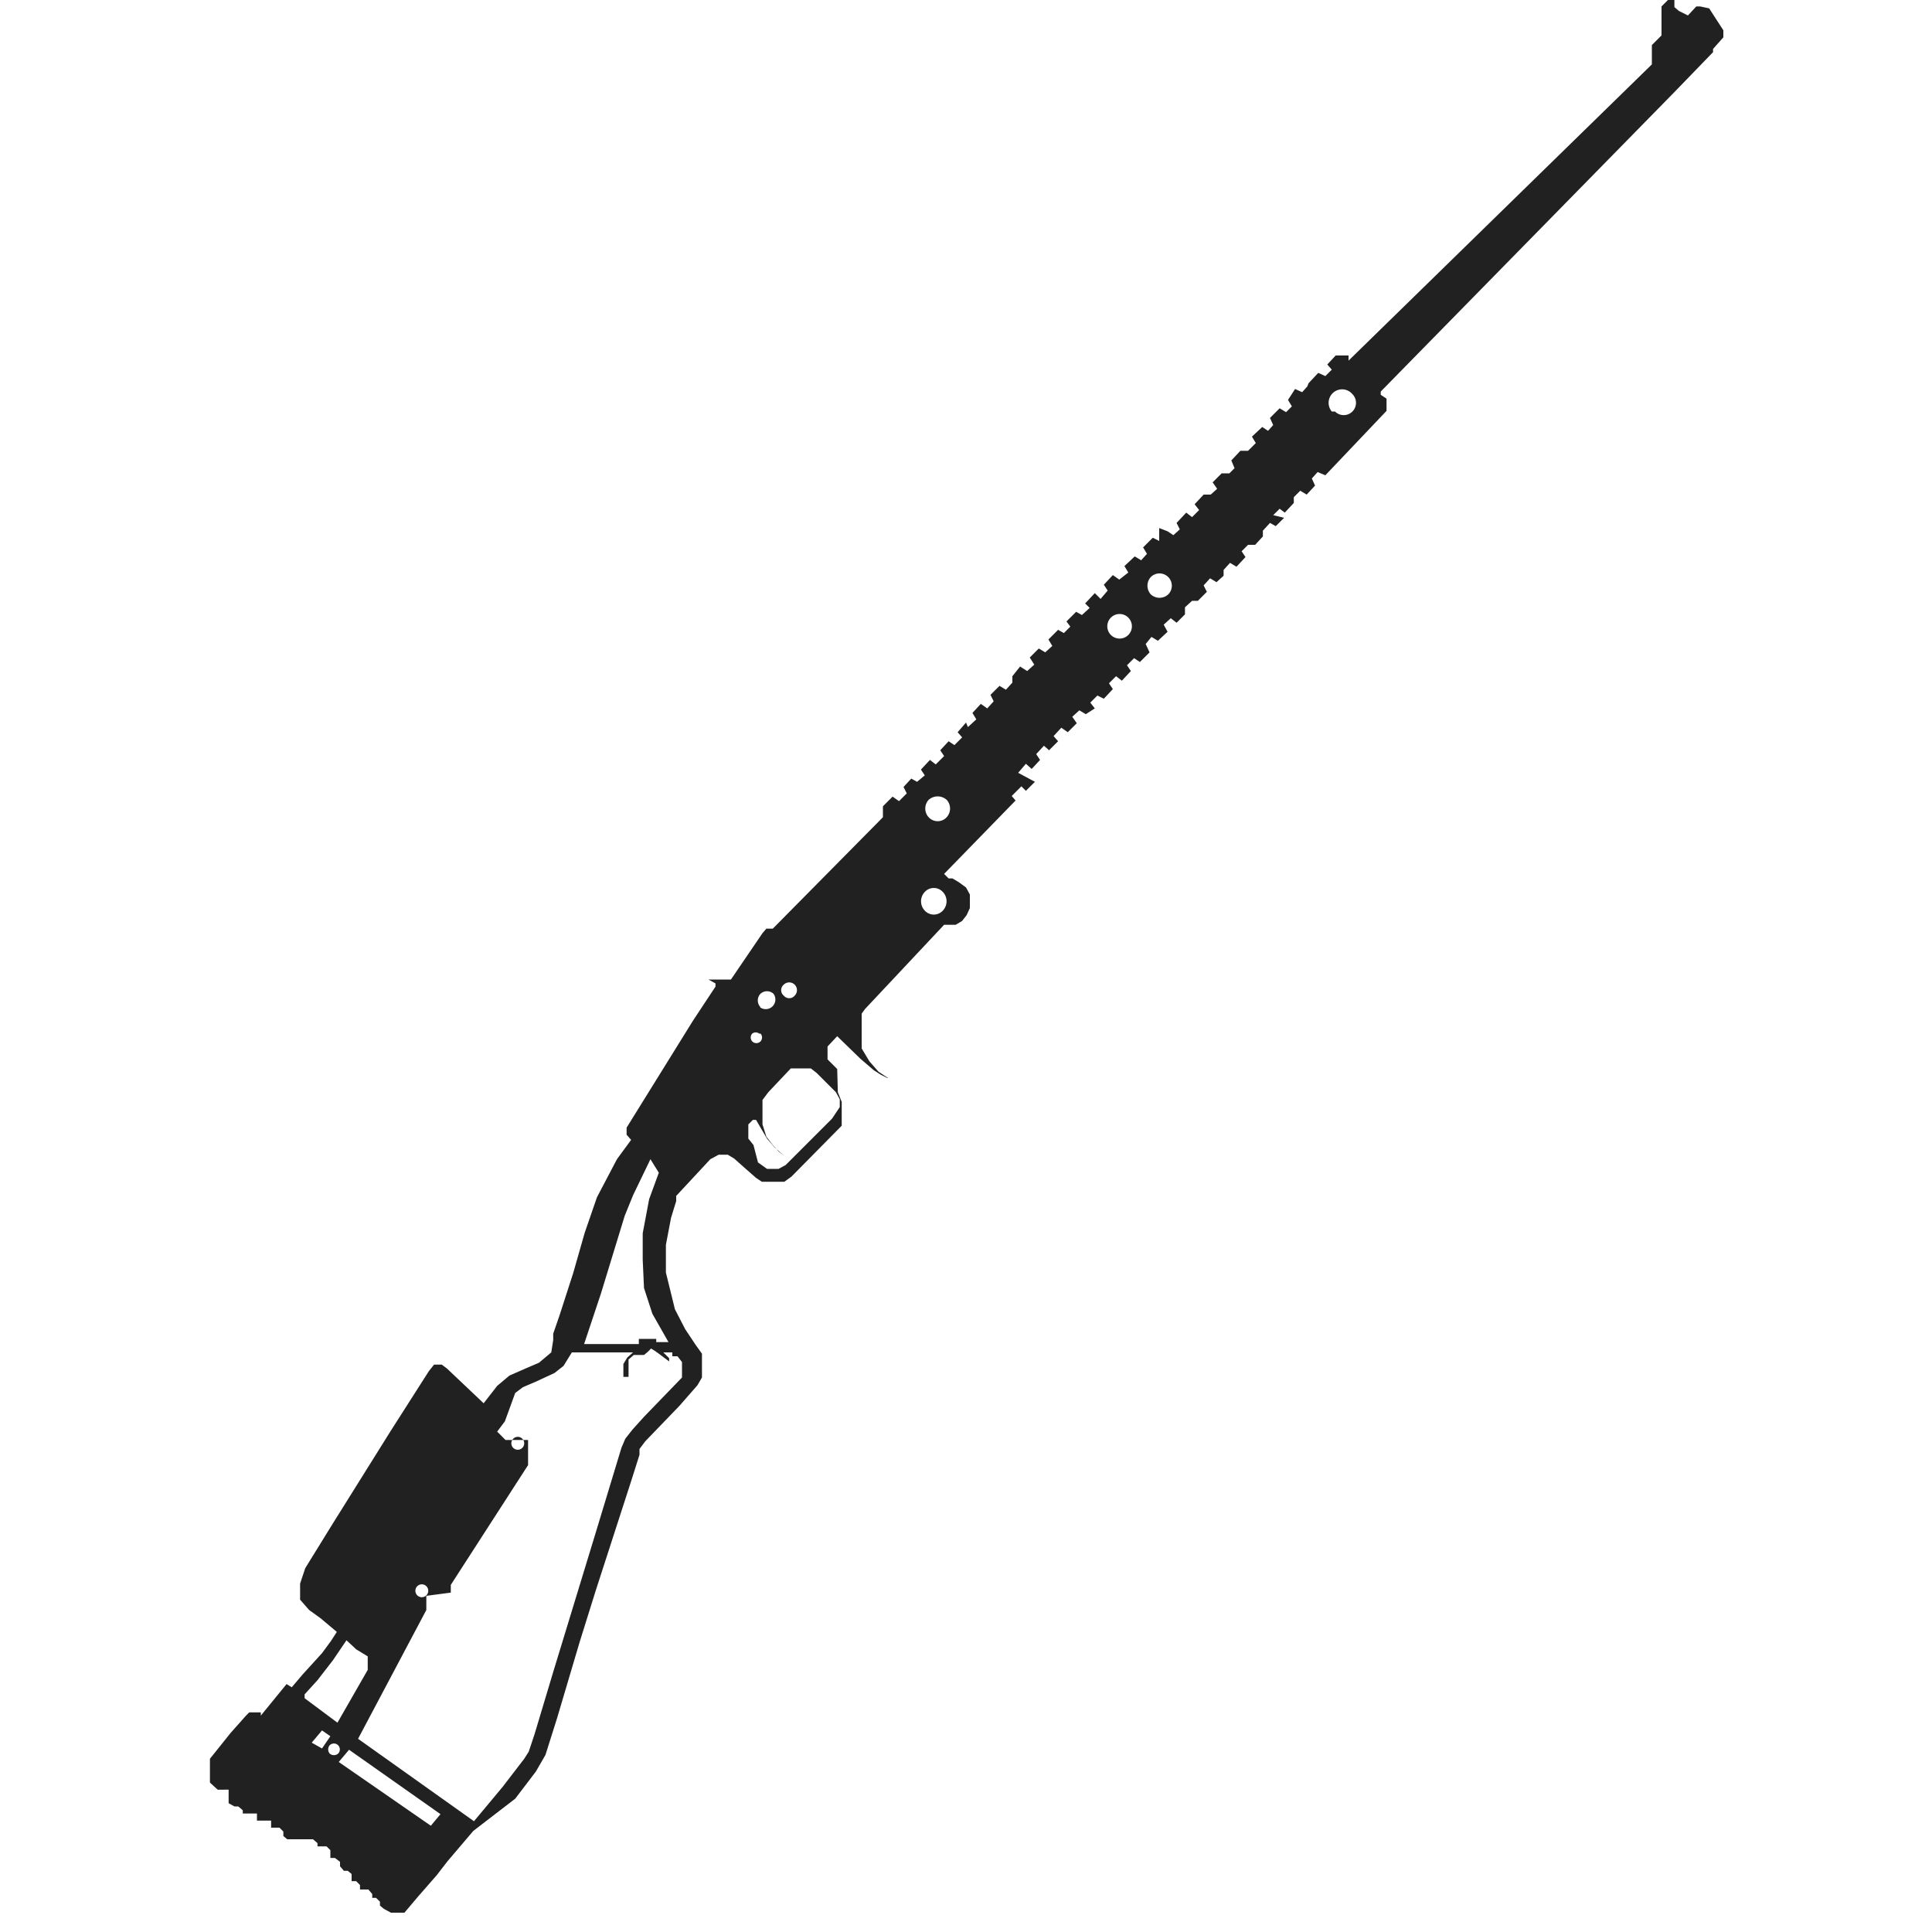 <svg xmlns="http://www.w3.org/2000/svg" viewBox="0 0 30 30"><path d="M3.26,27.68l.12.11.06,0H3.5l0,0h0l.05,0V28l.09.05,0,0,.06,0,.07.06v.05l0,0,.07,0,.08,0,.07,0v.06l0,.05.06,0h.09l.07,0v.06l0,.05.06,0,.07,0,.06.06v.07l.06.05H4.8l.06,0,.07.06v.05l0,0,0,0H5l.07,0,.06.06v.06l0,.06,0,0,.07,0,.08.06v.07l.06.07h0l.06,0,.06.05v.06l0,.05,0,0h0l.07,0,.06.06v.07l0,0,.06,0,.07,0,.06.07,0,.06,0,0,0,0,0,0,.06,0,.06.06v0l0,.06.06.05.11.06.1,0,.11,0,.22-.26.28-.32v0l.17-.22v0l0,0,0,0,.4-.47v0l0,0,0,0,0,0L8,27.93l.32-.42.15-.26.18-.57L9,25.5l.25-.8L9.8,23l.13-.41,0-.09.09-.12.53-.55.28-.32.07-.12,0-.12v-.13l0-.12-.1-.14,0,0v0l-.16-.24-.16-.31-.14-.57v-.43l.08-.42.08-.26,0-.08,0,0,.53-.57.13-.07h.14l.1.06.18.16.16.14.09.06.11,0h.13l.11,0,.11-.08.78-.79,0-.09,0-.14,0-.14-.06-.15L13,16.6l-.15-.15,0-.05,0-.08v-.07l0,0,.15-.16.36.35.21.18.11.07.1.05h.11v0l0,0,0,0-.1,0-.15-.1-.14-.16-.12-.2,0-.18V15.8l0-.06.05-.07,1.23-1.31h.09l.09,0,.1-.06.07-.09.05-.11V14l0-.11-.06-.11-.11-.08-.1-.06-.06,0-.07-.07,1.11-1.14-.06-.07.15-.15.07.07.14-.14L15.81,12l.12-.14.09.08.13-.14-.06-.09.12-.13.08.07.14-.14-.07-.08.12-.13.1.07.14-.14-.07-.1.11-.1.1.06L17,11l-.07-.09.11-.11.1.05.14-.15-.06-.09.11-.11.09.07.14-.15-.06-.09.11-.11.09.06.15-.15L17.79,10l.09-.11.1.06.15-.14-.06-.11.11-.1.09.07.13-.13,0-.11.11-.1.09,0,.14-.14-.05-.1.1-.11.1.06L19,8.94l0-.09.1-.11.1.06.14-.15-.06-.09.1-.1.11,0,.12-.13,0-.09.11-.12.09.05.13-.13L19.77,8l.1-.1.08.06.14-.15,0-.09.1-.1.1.06.13-.14-.05-.11.09-.1.12.05.95-1,0-.19-.09-.06,0-.05,0,0h0L26,1.43l0,0h0l0,0,.6-.62V.76h0l.16-.18V.47l-.13-.2L26.54.13,26.4.1l-.06,0-.13.14L26.07.17,26,.11l0,0L26,0H25.9l0,0v0l-.1.1h0l0,0v0l0,.06,0,.08V.55l0,0-.15.15V1h0l0,0L20.94,5.6l0,0,0-.08h-.2l-.13.14.07.08-.1.1-.11-.05-.15.16L20.3,6l-.08.09-.11-.05L20,6.21l.06.1-.09.09-.1-.06-.15.15.05.11-.08.09-.09-.06-.16.15.06.1L19.38,7l-.12,0-.14.15.05.12-.08.08-.12,0-.14.14.07.1-.1.09-.11,0-.14.15.07.09-.11.11-.09-.07-.15.16.05.1-.1.09-.09-.06L18,8.2l0,.12L18,8.4l-.1-.05-.15.15.06.1-.09.1-.1-.06-.16.15.06.1L17.38,9l-.1-.07-.14.15.06.09-.11.13L17,9.21l-.15.16.07.07-.12.11-.09-.05-.15.15.06.08-.1.1-.09-.05-.15.15.06.1-.11.1-.1-.06-.14.14.07.11-.11.1-.11-.07-.12.15,0,.1-.1.11-.1-.06-.14.14.05.1-.1.11-.1-.07-.13.14.06.1-.13.12L15,11.22l-.13.15.07.08-.12.12-.09-.06-.13.14.06.09-.13.13-.09-.07-.14.15.06.09-.12.1-.09-.05-.12.13.05.1-.12.12-.1-.07-.15.15,0,.17L12,14.42l-.05,0h-.05l0,0-.06.07-.49.72-.12,0H11l-.08,0,0,0,0,0H11l.11.06,0,.05v0l-.35.53L9.73,17.51l0,.06v.05l.07.08L9.58,18l-.31.59-.19.55-.18.63-.21.65-.1.29v.1l0,0h0L8.56,21l-.19.16-.21.09-.25.11-.19.16-.21.27-.57-.54-.08-.06-.06,0H6.74l-.08.1-.6.94-.9,1.44-.42.68-.08.24v.13l0,.12L4.8,25l.18.13.25.21-.09.14L5,25.67,4.7,26l-.17.2-.08-.05h0l0,0-.4.49,0-.05H3.87l-.05.05-.16.18h0l-.08.09-.32.4,0,.13v.11ZM20.68,6.39A.19.19,0,1,1,21,6.12a.19.19,0,0,1-.27.27ZM17.87,9.23a.2.2,0,0,1,0-.27.19.19,0,1,1,.27.27A.2.2,0,0,1,17.87,9.23Zm-.62.63a.19.19,0,1,1,.27-.27.19.19,0,0,1-.27.27Zm-2.83,2.83a.2.2,0,0,1,0-.27.21.21,0,0,1,.28,0,.2.2,0,0,1,0,.27A.19.19,0,0,1,14.42,12.69Zm-.06,1.45a.21.21,0,0,1,0-.29.19.19,0,0,1,.28,0,.21.21,0,0,1,0,.29A.19.19,0,0,1,14.36,14.14Zm-2.19,1.32a.11.11,0,0,1,0-.17.12.12,0,0,1,.17.17A.11.11,0,0,1,12.17,15.46Zm-.36-.22a0,0,0,0,1,.07-.07,0,0,0,0,1-.07.07Zm0,.81a.09.09,0,0,1,0,.12.09.09,0,0,1-.13,0,.09.09,0,0,1,0-.12A.09.09,0,0,1,11.79,16.05Zm0-.41a.15.15,0,0,1,0-.21.15.15,0,0,1,.2,0,.15.15,0,0,1-.21.21Zm-.11,2.14-.08-.1,0-.11,0-.11.07-.07,0,0,.05,0,.07.12.1.17.12.14.15.13,0,0,0,0,0,0,0,0-.09-.07-.09-.1-.1-.13-.06-.19v-.26l0-.12.09-.12.35-.37.06,0,.09,0h.08l.08,0,.09.07.3.3.06.11,0,.12-.12.18-.39.39-.33.33-.11.06h-.11l-.07,0-.14-.1ZM5.71,25.72l0,.11,0,.1-.47.82-.51-.38,0-.06.2-.22.24-.31.21-.31.15.14Zm.91-1.09a.1.1,0,1,1-.14,0A.1.1,0,0,1,6.62,24.63Zm1.49-2.29a.1.1,0,1,1-.14,0A.1.1,0,0,1,8.11,22.34Zm2.27-1.5-.19,0,0-.05-.06,0,0,0-.07,0H9.92l0,0,0,.08-.85,0,.26-.78.37-1.21.13-.32L10.1,18l.13.21-.15.41-.1.53v.41L10,20l.13.4Zm-.38.09,0,0,0,0H9.94ZM7.36,28.28,5.56,27,6.62,25l0,0,0,0h0l0,0v-.17l0-.05,0,0L7,24.73v-.07l0-.05,1.2-1.86,0,0,0,0h0l0,0,0,0v-.17l0,0,0,0h0l0,0v-.08l0,0,0,0,0,0,0,0,0,0v-.14l0,0,0,0,0,0h0l0,0,0,0H8l-.06,0,0,0H7.85l-.13-.13.12-.16L8,21.63l.12-.09.21-.09.28-.13.14-.11L8.88,21H9l.88,0-.05,0-.09.08-.06.1,0,.15,0,.05h.08l0-.15,0-.12.08-.07,0,0,.05,0H10l.06-.05,0,0h0l.05-.05.08.05.12.09.08.06h0l0-.05-.14-.14L10.19,21h.25l0,.06,0,0,.08,0,.07.09,0,.08v.07l0,.09L10,22l-.18.2-.11.14-.06.14L9.25,23.8,8.6,25.93l-.3,1-.09.27-.07.11-.33.43Zm-2.1-.92.16-.19,1.42,1-.15.18Zm-.14-.13a.1.1,0,0,1,0-.13.09.09,0,1,1,.13.13A.1.1,0,0,1,5.12,27.23Zm-.28-.17L5,26.87l.13.09L5,27.15Z" transform="translate(0 0)" fill="#212121"/><rect width="30" height="30" fill="none"/></svg>